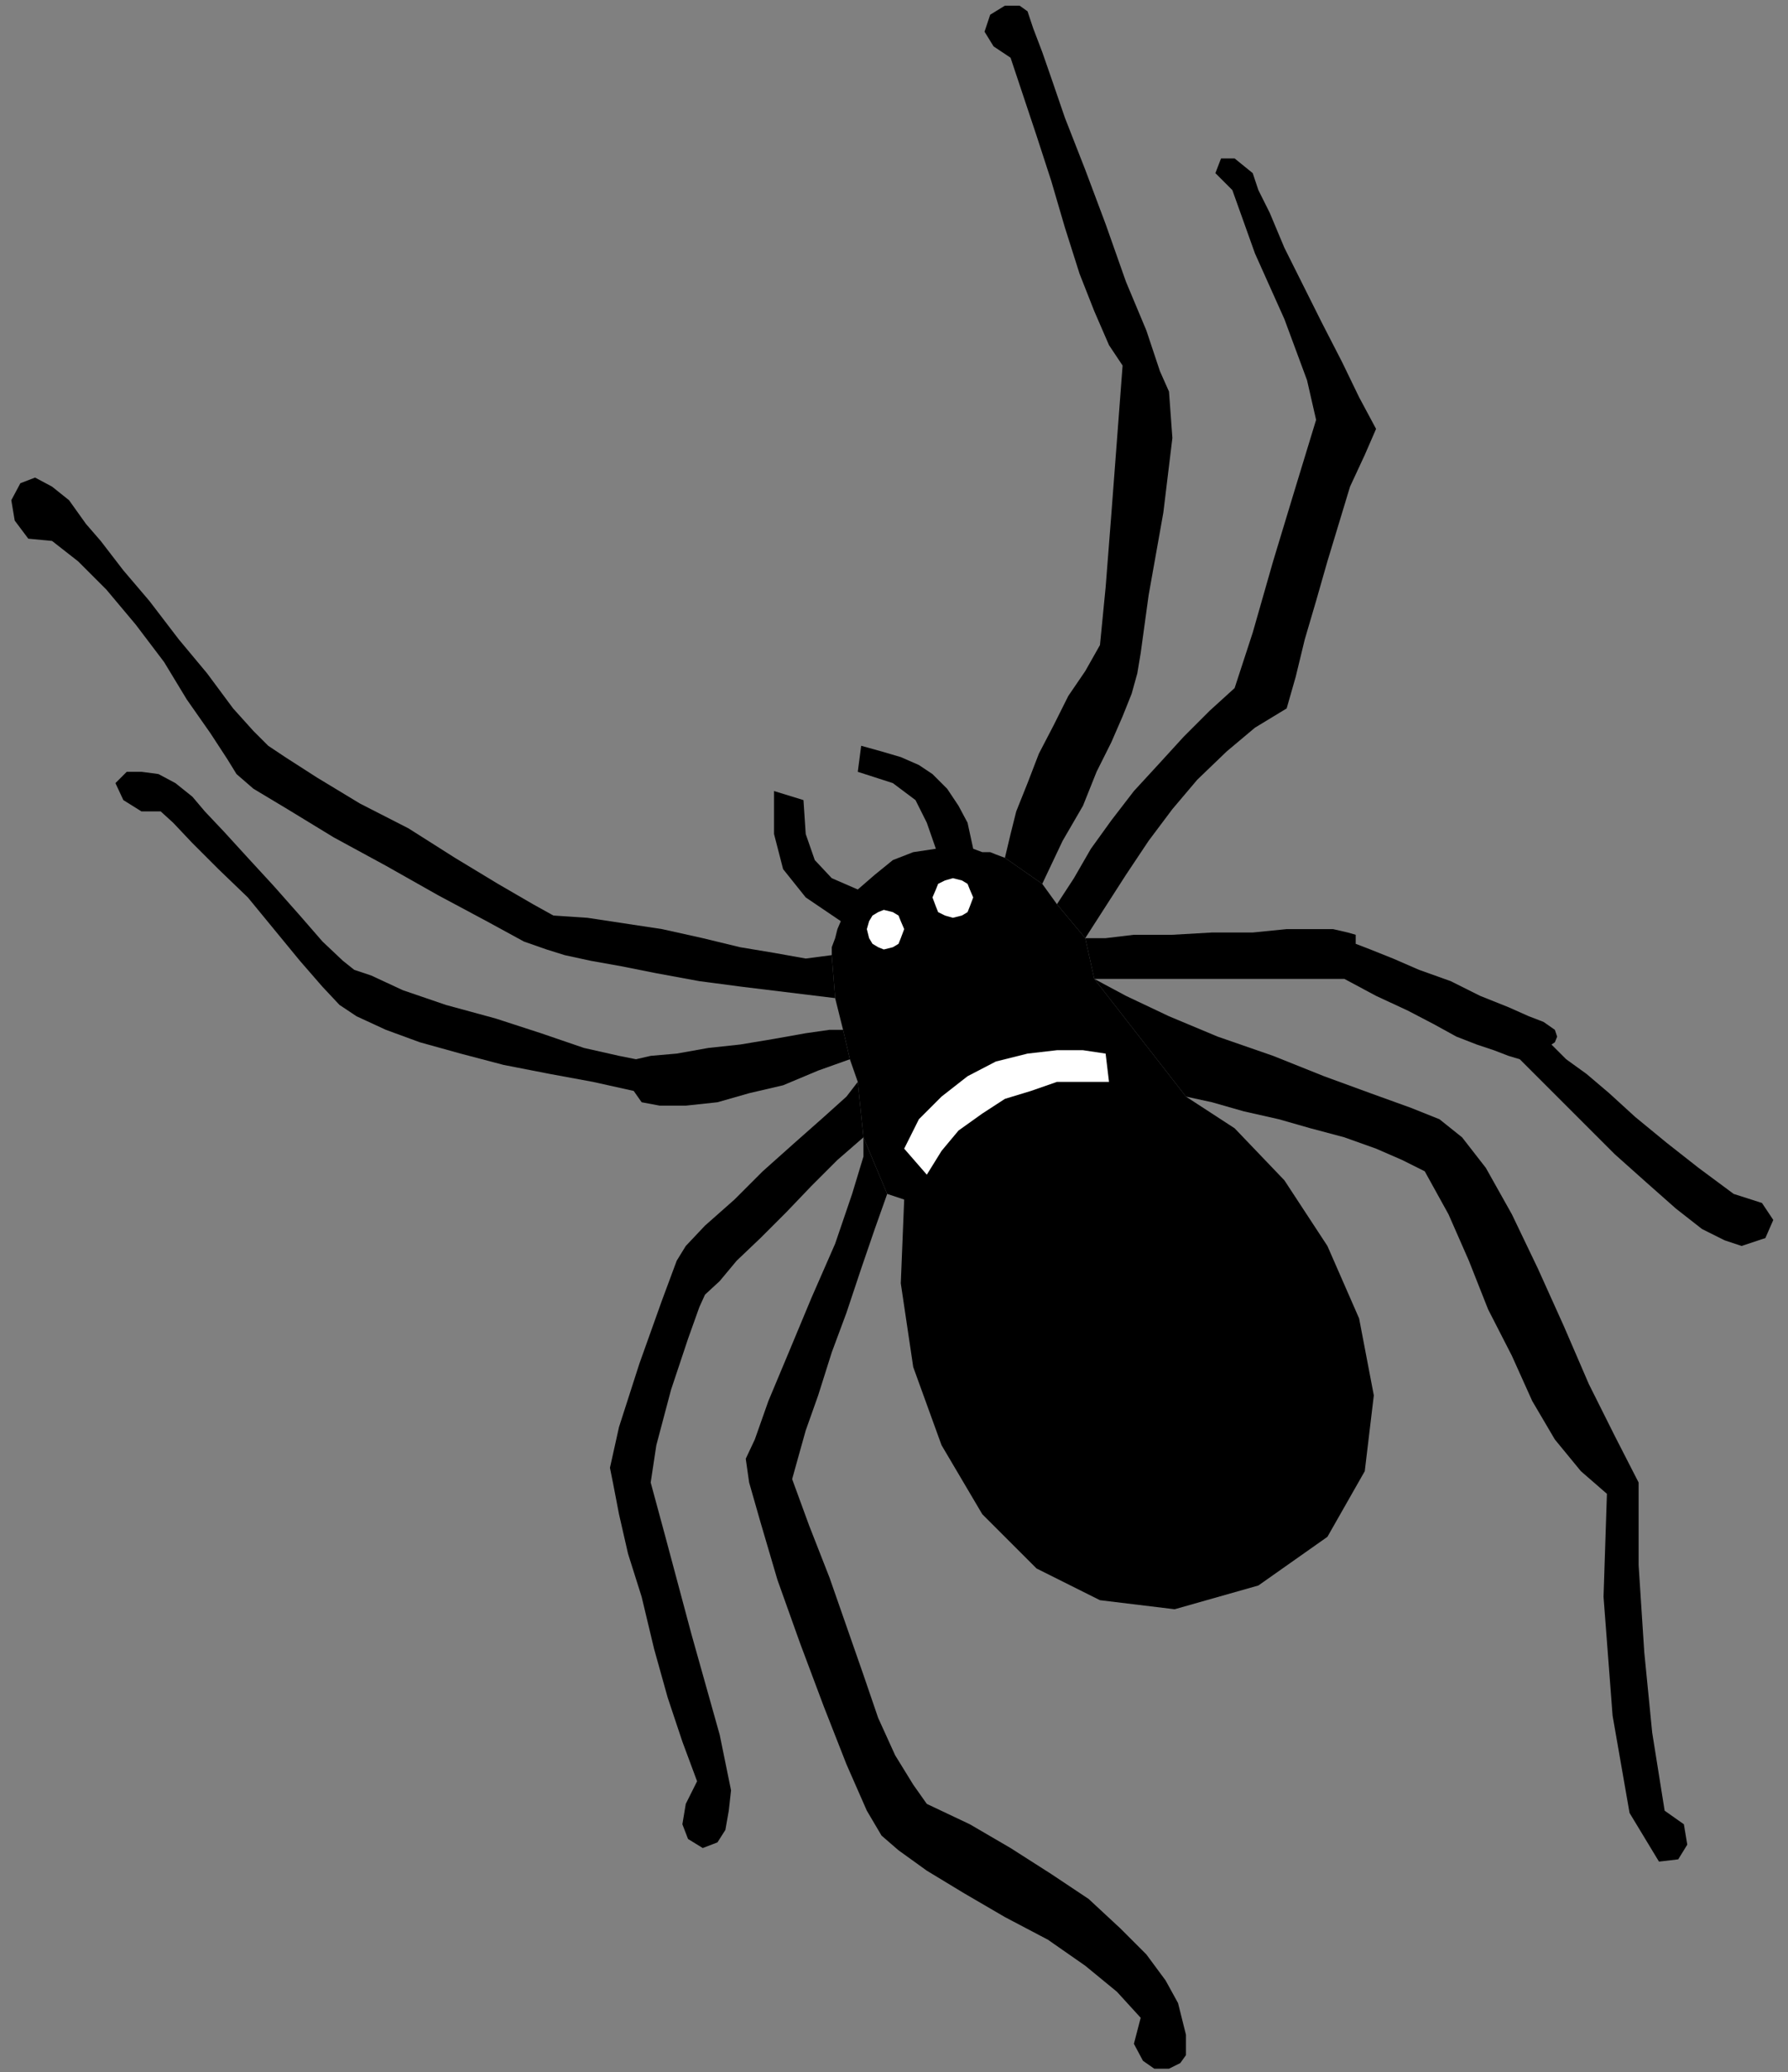 <?xml version="1.0" encoding="UTF-8" standalone="no"?>
<svg
   xmlns:ooo="http://xml.openoffice.org/svg/export"
   xmlns:dc="http://purl.org/dc/elements/1.1/"
   xmlns:cc="http://creativecommons.org/ns#"
   xmlns:rdf="http://www.w3.org/1999/02/22-rdf-syntax-ns#"
   xmlns:svg="http://www.w3.org/2000/svg"
   xmlns="http://www.w3.org/2000/svg"
   xmlns:sodipodi="http://sodipodi.sourceforge.net/DTD/sodipodi-0.dtd"
   xmlns:inkscape="http://www.inkscape.org/namespaces/inkscape"
   version="1.2"
   width="15.8mm"
   height="18.31mm"
   viewBox="0 0 1580 1831"
   preserveAspectRatio="xMidYMid"
   xml:space="preserve"
   id="svg88"
   sodipodi:docname="spider1.svg"
   style="fill-rule:evenodd;stroke-width:28.222;stroke-linejoin:round"
   inkscape:version="0.92.5 (2060ec1f9f, 2020-04-08)"><rect x="0" y="0" width="1580" height="1831" fill="#808080" stroke="none"/><sodipodi:namedview
   pagecolor="#ffffff"
   bordercolor="#666666"
   borderopacity="1"
   objecttolerance="10"
   gridtolerance="10"
   guidetolerance="10"
   inkscape:pageopacity="0"
   inkscape:pageshadow="2"
   inkscape:window-width="664"
   inkscape:window-height="487"
   id="namedview90"
   showgrid="false"
   inkscape:zoom="0.2102413"
   inkscape:cx="29.858269"
   inkscape:cy="34.582676"
   inkscape:window-x="0"
   inkscape:window-y="0"
   inkscape:window-maximized="0"
   inkscape:current-layer="svg88" />
 <defs
   class="ClipPathGroup"
   id="defs8">
  <clipPath
   id="presentation_clip_path"
   clipPathUnits="userSpaceOnUse">
   <rect
   x="0"
   y="0"
   width="21000"
   height="29700"
   id="rect2" />
  </clipPath>
  <clipPath
   id="presentation_clip_path_shrink"
   clipPathUnits="userSpaceOnUse">
   <rect
   x="21"
   y="29"
   width="20958"
   height="29641"
   id="rect5" />
  </clipPath>
 </defs>
 <defs
   class="TextShapeIndex"
   id="defs12">
  <g
   ooo:slide="id1"
   ooo:id-list="id3"
   id="g10" />
 </defs>
 <defs
   class="EmbeddedBulletChars"
   id="defs44">
  <g
   id="bullet-char-template-57356"
   transform="matrix(4.8828125e-4,0,0,-4.8828125e-4,0,0)">
   <path
   d="M 580,1141 1163,571 580,0 -4,571 Z"
   id="path14"
   inkscape:connector-curvature="0" />
  </g>
  <g
   id="bullet-char-template-57354"
   transform="matrix(4.8828125e-4,0,0,-4.8828125e-4,0,0)">
   <path
   d="M 8,1128 H 1137 V 0 H 8 Z"
   id="path17"
   inkscape:connector-curvature="0" />
  </g>
  <g
   id="bullet-char-template-10146"
   transform="matrix(4.8828125e-4,0,0,-4.8828125e-4,0,0)">
   <path
   d="M 174,0 602,739 174,1481 1456,739 Z M 1358,739 309,1346 659,739 Z"
   id="path20"
   inkscape:connector-curvature="0" />
  </g>
  <g
   id="bullet-char-template-10132"
   transform="matrix(4.8828125e-4,0,0,-4.8828125e-4,0,0)">
   <path
   d="M 2015,739 1276,0 H 717 l 543,543 H 174 v 393 h 1086 l -543,545 h 557 z"
   id="path23"
   inkscape:connector-curvature="0" />
  </g>
  <g
   id="bullet-char-template-10007"
   transform="matrix(4.8828125e-4,0,0,-4.8828125e-4,0,0)">
   <path
   d="m 0,-2 c -7,16 -16,29 -25,39 l 381,530 c -94,256 -141,385 -141,387 0,25 13,38 40,38 9,0 21,-2 34,-5 21,4 42,12 65,25 l 27,-13 111,-251 280,301 64,-25 24,25 c 21,-10 41,-24 62,-43 C 886,937 835,863 770,784 769,783 710,716 594,584 L 774,223 c 0,-27 -21,-55 -63,-84 l 16,-20 C 717,90 699,76 672,76 641,76 570,178 457,381 L 164,-76 c -22,-34 -53,-51 -92,-51 -42,0 -63,17 -64,51 -7,9 -10,24 -10,44 0,9 1,19 2,30 z"
   id="path26"
   inkscape:connector-curvature="0" />
  </g>
  <g
   id="bullet-char-template-10004"
   transform="matrix(4.8828125e-4,0,0,-4.8828125e-4,0,0)">
   <path
   d="M 285,-33 C 182,-33 111,30 74,156 52,228 41,333 41,471 c 0,78 14,145 41,201 34,71 87,106 158,106 53,0 88,-31 106,-94 l 23,-176 c 8,-64 28,-97 59,-98 l 735,706 c 11,11 33,17 66,17 42,0 63,-15 63,-46 V 965 c 0,-36 -10,-64 -30,-84 L 442,47 C 390,-6 338,-33 285,-33 Z"
   id="path29"
   inkscape:connector-curvature="0" />
  </g>
  <g
   id="bullet-char-template-9679"
   transform="matrix(4.8828125e-4,0,0,-4.8828125e-4,0,0)">
   <path
   d="M 813,0 C 632,0 489,54 383,161 276,268 223,411 223,592 c 0,181 53,324 160,431 106,107 249,161 430,161 179,0 323,-54 432,-161 108,-107 162,-251 162,-431 0,-180 -54,-324 -162,-431 C 1136,54 992,0 813,0 Z"
   id="path32"
   inkscape:connector-curvature="0" />
  </g>
  <g
   id="bullet-char-template-8226"
   transform="matrix(4.8828125e-4,0,0,-4.8828125e-4,0,0)">
   <path
   d="m 346,457 c -73,0 -137,26 -191,78 -54,51 -81,114 -81,188 0,73 27,136 81,188 54,52 118,78 191,78 73,0 134,-26 185,-79 51,-51 77,-114 77,-187 0,-75 -25,-137 -76,-188 -50,-52 -112,-78 -186,-78 z"
   id="path35"
   inkscape:connector-curvature="0" />
  </g>
  <g
   id="bullet-char-template-8211"
   transform="matrix(4.8828125e-4,0,0,-4.8828125e-4,0,0)">
   <path
   d="M -4,459 H 1135 V 606 H -4 Z"
   id="path38"
   inkscape:connector-curvature="0" />
  </g>
  <g
   id="bullet-char-template-61548"
   transform="matrix(4.8828125e-4,0,0,-4.8828125e-4,0,0)">
   <path
   d="m 173,740 c 0,163 58,303 173,419 116,115 255,173 419,173 163,0 302,-58 418,-173 116,-116 174,-256 174,-419 0,-163 -58,-303 -174,-418 C 1067,206 928,148 765,148 601,148 462,206 346,322 231,437 173,577 173,740 Z"
   id="path41"
   inkscape:connector-curvature="0" />
  </g>
 </defs>
 <g
   id="g49"
   transform="translate(-9710,-13934)">
  <g
   id="id2"
   class="Master_Slide">
   <g
   id="bg-id2"
   class="Background" />
   <g
   id="bo-id2"
   class="BackgroundObjects" />
  </g>
 </g>
 <g
   class="SlideGroup"
   id="g86"
   transform="translate(-9710,-13934)">
  <g
   id="g84">
   <g
   id="container-id1">
    <g
   id="id1"
   class="Slide"
   clip-path="url(#presentation_clip_path)">
     <g
   class="Page"
   id="g80">
      <g
   class="Graphic"
   id="g78">
       <g
   id="id3">
        <rect
   class="BoundingBox"
   x="9710"
   y="13934"
   width="1580"
   height="1831"
   id="rect51"
   style="fill:none;stroke:none" />
        <path
   d="m 10445,14778 -23,3 -28,-5 -30,-5 -33,-8 -36,-8 -33,-5 -33,-5 -30,-2 -18,-10 -31,-18 -38,-23 -41,-26 -43,-22 -38,-23 -28,-18 -15,-10 -13,-13 -18,-20 -23,-31 -25,-30 -26,-34 -23,-27 -20,-26 -13,-15 -15,-21 -15,-12 -15,-8 -13,5 -8,15 3,18 12,16 21,2 23,18 25,25 26,31 25,33 20,33 21,30 15,23 8,13 15,13 30,18 41,25 46,25 46,26 43,23 33,18 20,7 16,5 23,5 28,5 30,6 38,7 38,5 41,5 41,5 z"
   id="path53"
   inkscape:connector-curvature="0"
   style="fill:#000000;stroke:none" />
        <path
   d="m 10461,14870 -28,10 -31,13 -30,7 -28,8 -28,3 h -23 l -16,-3 -7,-10 -36,-8 -38,-7 -41,-8 -38,-10 -36,-10 -30,-11 -26,-12 -15,-10 -15,-16 -20,-23 -23,-28 -23,-28 -26,-25 -23,-23 -17,-18 -11,-10 h -17 l -16,-10 -7,-15 10,-10 h 13 l 15,2 15,8 15,12 11,13 17,18 21,23 23,25 23,26 20,23 18,17 10,8 15,5 28,13 38,13 44,12 40,13 38,13 31,7 15,3 13,-3 23,-2 28,-5 28,-3 30,-5 28,-5 21,-3 h 12 z"
   id="path55"
   inkscape:connector-curvature="0"
   style="fill:#000000;stroke:none" />
        <path
   d="m 10468,14890 -10,13 -20,18 -26,23 -28,25 -25,25 -26,23 -17,18 -8,13 -13,35 -20,56 -18,56 -8,36 3,15 5,26 8,35 12,38 11,46 12,43 13,39 13,35 -10,20 -3,18 5,13 13,8 13,-5 7,-11 3,-17 2,-18 -10,-49 -25,-89 -23,-86 -13,-48 5,-33 13,-49 15,-45 10,-28 5,-11 13,-12 15,-18 21,-20 23,-23 22,-23 23,-23 23,-20 z"
   id="path57"
   inkscape:connector-curvature="0"
   style="fill:#000000;stroke:none" />
        <path
   d="m 10494,14989 -11,31 -12,35 -13,39 -13,35 -12,38 -11,31 -7,25 -5,18 15,41 18,46 15,43 15,43 13,38 15,33 16,26 12,17 38,18 36,21 36,23 33,22 28,26 23,23 17,23 11,20 7,28 v 18 l -5,7 -10,5 h -13 l -10,-7 -8,-15 6,-23 -21,-23 -28,-23 -33,-23 -38,-20 -36,-21 -33,-20 -25,-18 -15,-13 -13,-22 -18,-41 -20,-51 -21,-56 -20,-56 -15,-51 -10,-35 -3,-21 8,-17 12,-34 18,-43 20,-48 21,-48 15,-44 10,-33 v -17 z"
   id="path59"
   inkscape:connector-curvature="0"
   style="fill:#000000;stroke:none" />
        <path
   d="m 10631,14715 18,-38 18,-31 12,-30 13,-26 10,-23 8,-20 5,-18 3,-18 7,-51 13,-73 8,-66 -3,-41 -8,-18 -12,-36 -18,-43 -18,-51 -18,-48 -18,-46 -12,-35 -8,-23 -8,-21 -5,-15 -7,-5 h -13 l -13,8 -5,15 8,13 15,10 10,30 13,39 13,40 12,41 13,41 13,33 13,30 12,18 -5,66 -5,66 -5,64 -5,51 -13,23 -15,22 -13,26 -13,25 -10,26 -10,25 -5,20 -5,21 z"
   id="path61"
   inkscape:connector-curvature="0"
   style="fill:#000000;stroke:none" />
        <path
   d="m 10644,14733 15,-23 15,-26 18,-25 20,-26 23,-25 21,-23 23,-23 22,-20 16,-49 18,-63 20,-66 18,-59 -8,-35 -20,-54 -26,-58 -20,-56 -15,-15 5,-13 h 12 l 16,13 5,15 10,20 13,31 15,30 18,36 18,35 15,31 15,28 -10,23 -13,28 -10,33 -10,33 -10,35 -10,34 -8,33 -8,28 -28,17 -25,21 -26,25 -22,26 -21,28 -20,30 -18,28 -18,28 z"
   id="path63"
   inkscape:connector-curvature="0"
   style="fill:#000000;stroke:none" />
        <path
   d="m 10677,14799 h 35 36 36 30 28 26 17 13 l 28,15 28,13 23,12 20,11 18,7 15,5 13,5 10,3 28,28 28,28 28,28 28,25 26,23 23,18 20,10 15,5 21,-7 7,-16 -10,-15 -25,-8 -31,-23 -28,-22 -28,-23 -23,-21 -20,-17 -18,-13 -10,-10 -3,-3 3,-2 2,-5 -2,-6 -10,-7 -13,-5 -18,-8 -25,-10 -26,-13 -28,-10 -23,-10 -20,-8 -13,-5 v -2 -6 l -7,-2 -13,-3 h -15 -26 l -30,3 h -36 l -35,2 h -34 l -25,3 h -18 z"
   id="path65"
   inkscape:connector-curvature="0"
   style="fill:#000000;stroke:none" />
        <path
   d="m 10677,14799 28,15 38,18 43,18 49,17 45,18 41,15 36,13 25,10 20,16 21,27 23,41 23,48 23,51 22,51 23,46 21,41 v 73 l 5,77 7,71 11,69 17,12 3,18 -8,13 -17,2 -26,-43 -15,-86 -8,-105 3,-91 -23,-20 -23,-28 -20,-34 -18,-40 -21,-41 -17,-43 -18,-41 -21,-38 -20,-10 -23,-10 -28,-10 -30,-8 -28,-8 -31,-7 -28,-8 -23,-5 z"
   id="path67"
   inkscape:connector-curvature="0"
   style="fill:#000000;stroke:none" />
        <path
   d="m 10453,14748 -3,7 -2,8 -3,8 v 7 l 3,38 7,28 6,26 7,20 5,49 21,50 15,5 -3,74 11,74 25,69 36,61 48,48 56,28 66,8 74,-21 61,-43 33,-58 8,-67 -13,-68 -28,-64 -38,-58 -44,-46 -43,-28 -81,-104 -8,-36 -25,-30 -13,-18 -33,-23 -8,-3 -5,-2 h -7 l -8,-3 -5,-23 -8,-15 -10,-15 -13,-13 -12,-8 -16,-7 -17,-5 -18,-5 -3,23 31,10 20,15 10,20 8,23 -20,3 -18,7 -16,13 -15,13 -23,-10 -15,-16 -8,-23 -2,-30 -26,-8 v 38 l 8,31 20,25 z"
   id="path69"
   inkscape:connector-curvature="0"
   style="fill:#000000;stroke:none" />
        <path
   d="m 10491,14773 8,-2 5,-3 2,-5 3,-8 -3,-7 -2,-5 -5,-3 -8,-2 -5,2 -5,3 -3,5 -2,7 2,8 3,5 5,3 z"
   id="path71"
   inkscape:connector-curvature="0"
   style="fill:#ffffff;stroke:none" />
        <path
   d="m 10552,14745 8,-2 5,-3 2,-5 3,-8 -3,-7 -2,-5 -5,-3 -8,-2 -7,2 -6,3 -2,5 -3,7 3,8 2,5 6,3 z"
   id="path73"
   inkscape:connector-curvature="0"
   style="fill:#ffffff;stroke:none" />
        <path
   d="m 10509,14949 13,-26 20,-20 23,-18 25,-13 28,-7 26,-3 h 23 l 20,3 3,25 h -23 -23 l -23,8 -23,7 -20,13 -21,15 -15,18 -13,21 z"
   id="path75"
   inkscape:connector-curvature="0"
   style="fill:#ffffff;stroke:none" />
       </g>
      </g>
     </g>
    </g>
   </g>
  </g>
 </g>
</svg>